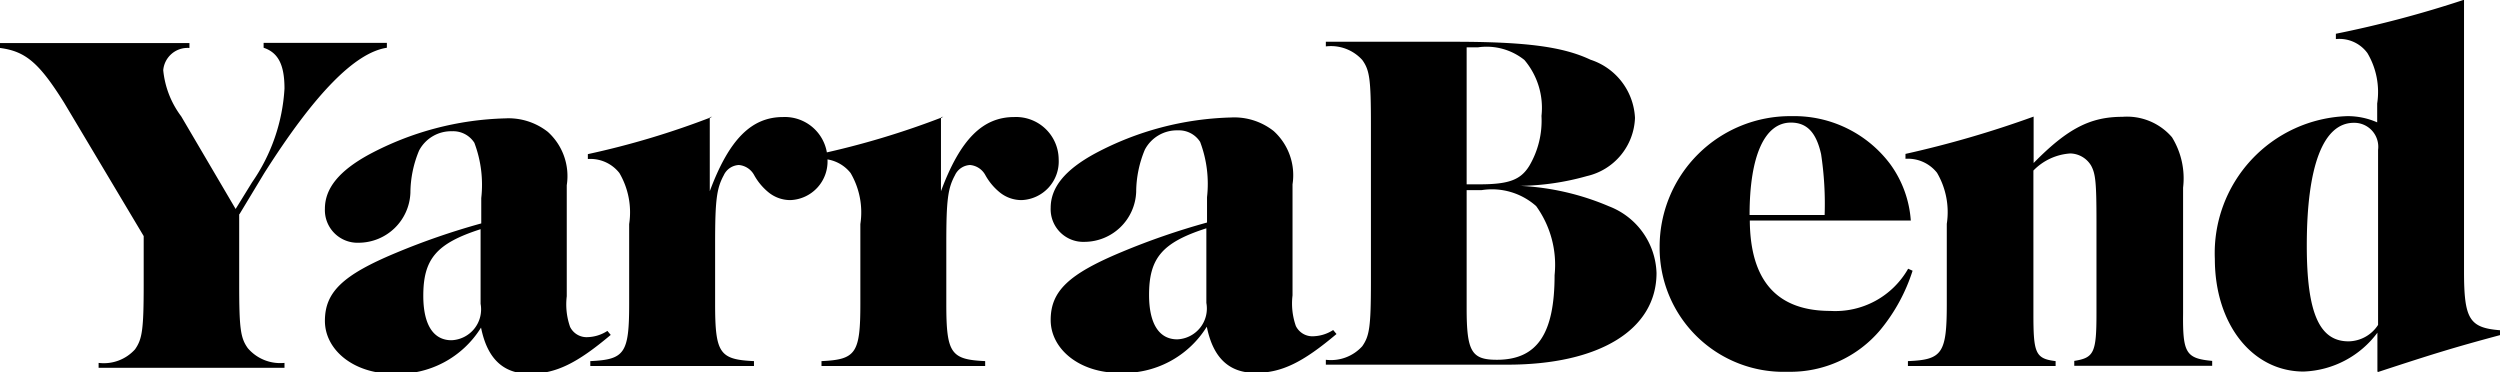 <svg id="_24_Grid_Col" data-name="24 Grid Col" xmlns="http://www.w3.org/2000/svg" width="112.57" height="16.76" viewBox="0 0 112.57 16.76"><title>logo</title><path d="M115.54,1248.58v0.22m-5.38-2.84a1.39,1.39,0,0,1-1.31,1.64c-0.83,0-1.27-.72-1.27-2,0-1.66.59-2.36,2.58-3V1246Zm5.71,1.22a1.73,1.73,0,0,1-.87.28,0.83,0.83,0,0,1-.81-0.46,3.06,3.06,0,0,1-.15-1.38v-5a2.68,2.68,0,0,0-.85-2.4,2.86,2.86,0,0,0-1.92-.61,13.74,13.74,0,0,0-6.12,1.62c-1.36.74-2,1.53-2,2.45a1.47,1.47,0,0,0,1.53,1.53,2.34,2.34,0,0,0,2.32-2.25,5,5,0,0,1,.39-1.9,1.63,1.63,0,0,1,1.49-.87,1.13,1.13,0,0,1,1,.52,5.35,5.35,0,0,1,.31,2.49v1.14a32.12,32.12,0,0,0-3.85,1.33c-2.4,1-3.19,1.77-3.19,3.06s1.27,2.38,3.1,2.38a4.4,4.4,0,0,0,3.93-2.08c0.28,1.4,1,2.08,2.19,2.08s2.14-.48,3.65-1.75Zm-17.55-9.6a37.26,37.26,0,0,1-5.6,1.68l0,0.22a1.67,1.67,0,0,1,1.42.63,3.5,3.5,0,0,1,.44,2.3V1246c0,2.23-.2,2.51-1.75,2.58v0.22h7.37v-0.22c-1.55-.07-1.75-0.35-1.75-2.58v-2.73c0-1.95.07-2.47,0.39-3.06a0.79,0.79,0,0,1,.68-0.46,0.87,0.87,0,0,1,.68.44,2.66,2.66,0,0,0,.63.77,1.56,1.56,0,0,0,1,.37,1.74,1.74,0,0,0,1.68-1.84,1.92,1.92,0,0,0-2-1.9c-1.42,0-2.43,1-3.3,3.34v-3.34Zm-10.41,0a37.26,37.26,0,0,1-5.6,1.68l0,0.22a1.66,1.66,0,0,1,1.42.63,3.5,3.5,0,0,1,.44,2.3V1246c0,2.23-.2,2.51-1.75,2.58v0.22h7.37v-0.22c-1.55-.07-1.75-0.35-1.75-2.58v-2.73c0-1.95.07-2.47,0.39-3.06a0.79,0.79,0,0,1,.68-0.46,0.87,0.87,0,0,1,.68.44,2.66,2.66,0,0,0,.63.77,1.56,1.56,0,0,0,1,.37,1.74,1.74,0,0,0,1.68-1.84,1.92,1.92,0,0,0-2-1.9c-1.42,0-2.43,1-3.3,3.34v-3.34ZM77.48,1246a1.39,1.39,0,0,1-1.31,1.64c-0.83,0-1.27-.72-1.27-2,0-1.66.59-2.36,2.58-3V1246Zm5.71,1.22a1.73,1.73,0,0,1-.87.28,0.83,0.83,0,0,1-.81-0.46,3.06,3.06,0,0,1-.15-1.38v-5a2.68,2.68,0,0,0-.85-2.4,2.86,2.86,0,0,0-1.92-.61,13.74,13.74,0,0,0-6.12,1.62c-1.36.74-2,1.53-2,2.45a1.47,1.47,0,0,0,1.53,1.53,2.34,2.34,0,0,0,2.32-2.25,5,5,0,0,1,.39-1.9,1.63,1.63,0,0,1,1.49-.87,1.13,1.13,0,0,1,1,.52,5.35,5.35,0,0,1,.31,2.49v1.14a32.14,32.14,0,0,0-3.85,1.33c-2.4,1-3.19,1.77-3.19,3.06s1.27,2.38,3.1,2.38a4.4,4.4,0,0,0,3.93-2.08c0.28,1.4,1,2.08,2.19,2.08s2.14-.48,3.65-1.75Zm-16.57-5.25,1.11-1.84c2.27-3.58,4.09-5.44,5.53-5.66v-0.22H67.71v0.22c0.66,0.22.94,0.77,0.94,1.84a8.22,8.22,0,0,1-1.46,4.22l-0.74,1.2L64,1237.56a4.12,4.12,0,0,1-.81-2.08,1.1,1.1,0,0,1,1.18-1v-0.22H55.84v0.22c1.16,0.15,1.77.68,2.89,2.47l3.58,6v2.19c0,2.05-.07,2.45-0.39,2.91a1.89,1.89,0,0,1-1.64.61v0.22h8.37v-0.22A1.92,1.92,0,0,1,67,1248c-0.33-.46-0.39-0.87-0.39-2.91v-3.13Z" transform="translate(-55.84 -1232.32)"/><path d="M162.92,1246.95a1.61,1.61,0,0,1-1.33.74c-1.31,0-1.88-1.27-1.88-4.31,0-3.59.74-5.53,2.12-5.53a1.08,1.08,0,0,1,1.09,1.22v7.87Zm0,2.12c2.47-.81,3.37-1.09,5.49-1.66v-0.22c-1.38-.11-1.62-0.5-1.62-2.65v-12.23a49.39,49.39,0,0,1-5.77,1.53l0,0.24a1.56,1.56,0,0,1,1.42.63,3.43,3.43,0,0,1,.44,2.27v0.85a3.28,3.28,0,0,0-1.36-.28,6.17,6.17,0,0,0-5.95,6.43c0,2.93,1.68,5.07,4,5.07a4.33,4.33,0,0,0,3.32-1.75v1.75Zm-15.51-11.5a46.9,46.9,0,0,1-5.77,1.68l0,0.22a1.67,1.67,0,0,1,1.42.63,3.5,3.5,0,0,1,.44,2.3V1246c0,2.23-.2,2.52-1.75,2.58v0.22h6.65v-0.22c-0.92-.11-1-0.37-1-2.14V1240a2.54,2.54,0,0,1,1.66-.77,1.12,1.12,0,0,1,.94.55c0.2,0.37.24,0.77,0.24,2.52v4.13c0,1.77-.11,2-1,2.14v0.22h6.21v-0.22c-1.18-.11-1.33-0.35-1.31-2.14v-5.66a3.53,3.53,0,0,0-.5-2.27,2.67,2.67,0,0,0-2.23-.92c-1.44,0-2.47.52-4,2.08v-2.08ZM134.62,1242c0-2.67.68-4.16,1.86-4.16,0.72,0,1.14.44,1.36,1.42A15,15,0,0,1,138,1242h-3.37Zm7.26,0.26a4.89,4.89,0,0,0-.92-2.54,5.4,5.4,0,0,0-4.44-2.17,5.88,5.88,0,0,0-5.95,5.91,5.58,5.58,0,0,0,5.77,5.6,5.29,5.29,0,0,0,4.18-1.9,8,8,0,0,0,1.44-2.65l-0.2-.09a3.77,3.77,0,0,1-3.5,1.9c-2.41,0-3.61-1.36-3.63-4.07h7.24Zm-20-1.38h0.68a3,3,0,0,1,2.45.72,4.52,4.52,0,0,1,.83,3.11c0,2.65-.79,3.81-2.6,3.81-1.14,0-1.36-.37-1.36-2.32v-5.31Zm0-.26v-6.17h0.52a2.72,2.72,0,0,1,2.08.57,3.33,3.33,0,0,1,.77,2.52,4,4,0,0,1-.55,2.25c-0.39.63-.92,0.83-2.25,0.83h-0.57Zm-6.34-6.43v0.22a1.9,1.9,0,0,1,1.64.61c0.33,0.46.39,0.85,0.39,2.91V1245c0,2.06-.07,2.45-0.39,2.91a1.9,1.9,0,0,1-1.64.61v0.22h8.18c4.13,0,6.71-1.57,6.71-4.13a3.33,3.33,0,0,0-2.14-3,11.56,11.56,0,0,0-4-.92,11.62,11.62,0,0,0,3-.44,2.79,2.79,0,0,0,2.17-2.62,2.9,2.9,0,0,0-2-2.62c-1.25-.59-2.91-0.81-6.19-0.81h-5.73Z" transform="translate(-55.84 -1232.32)"/></svg>